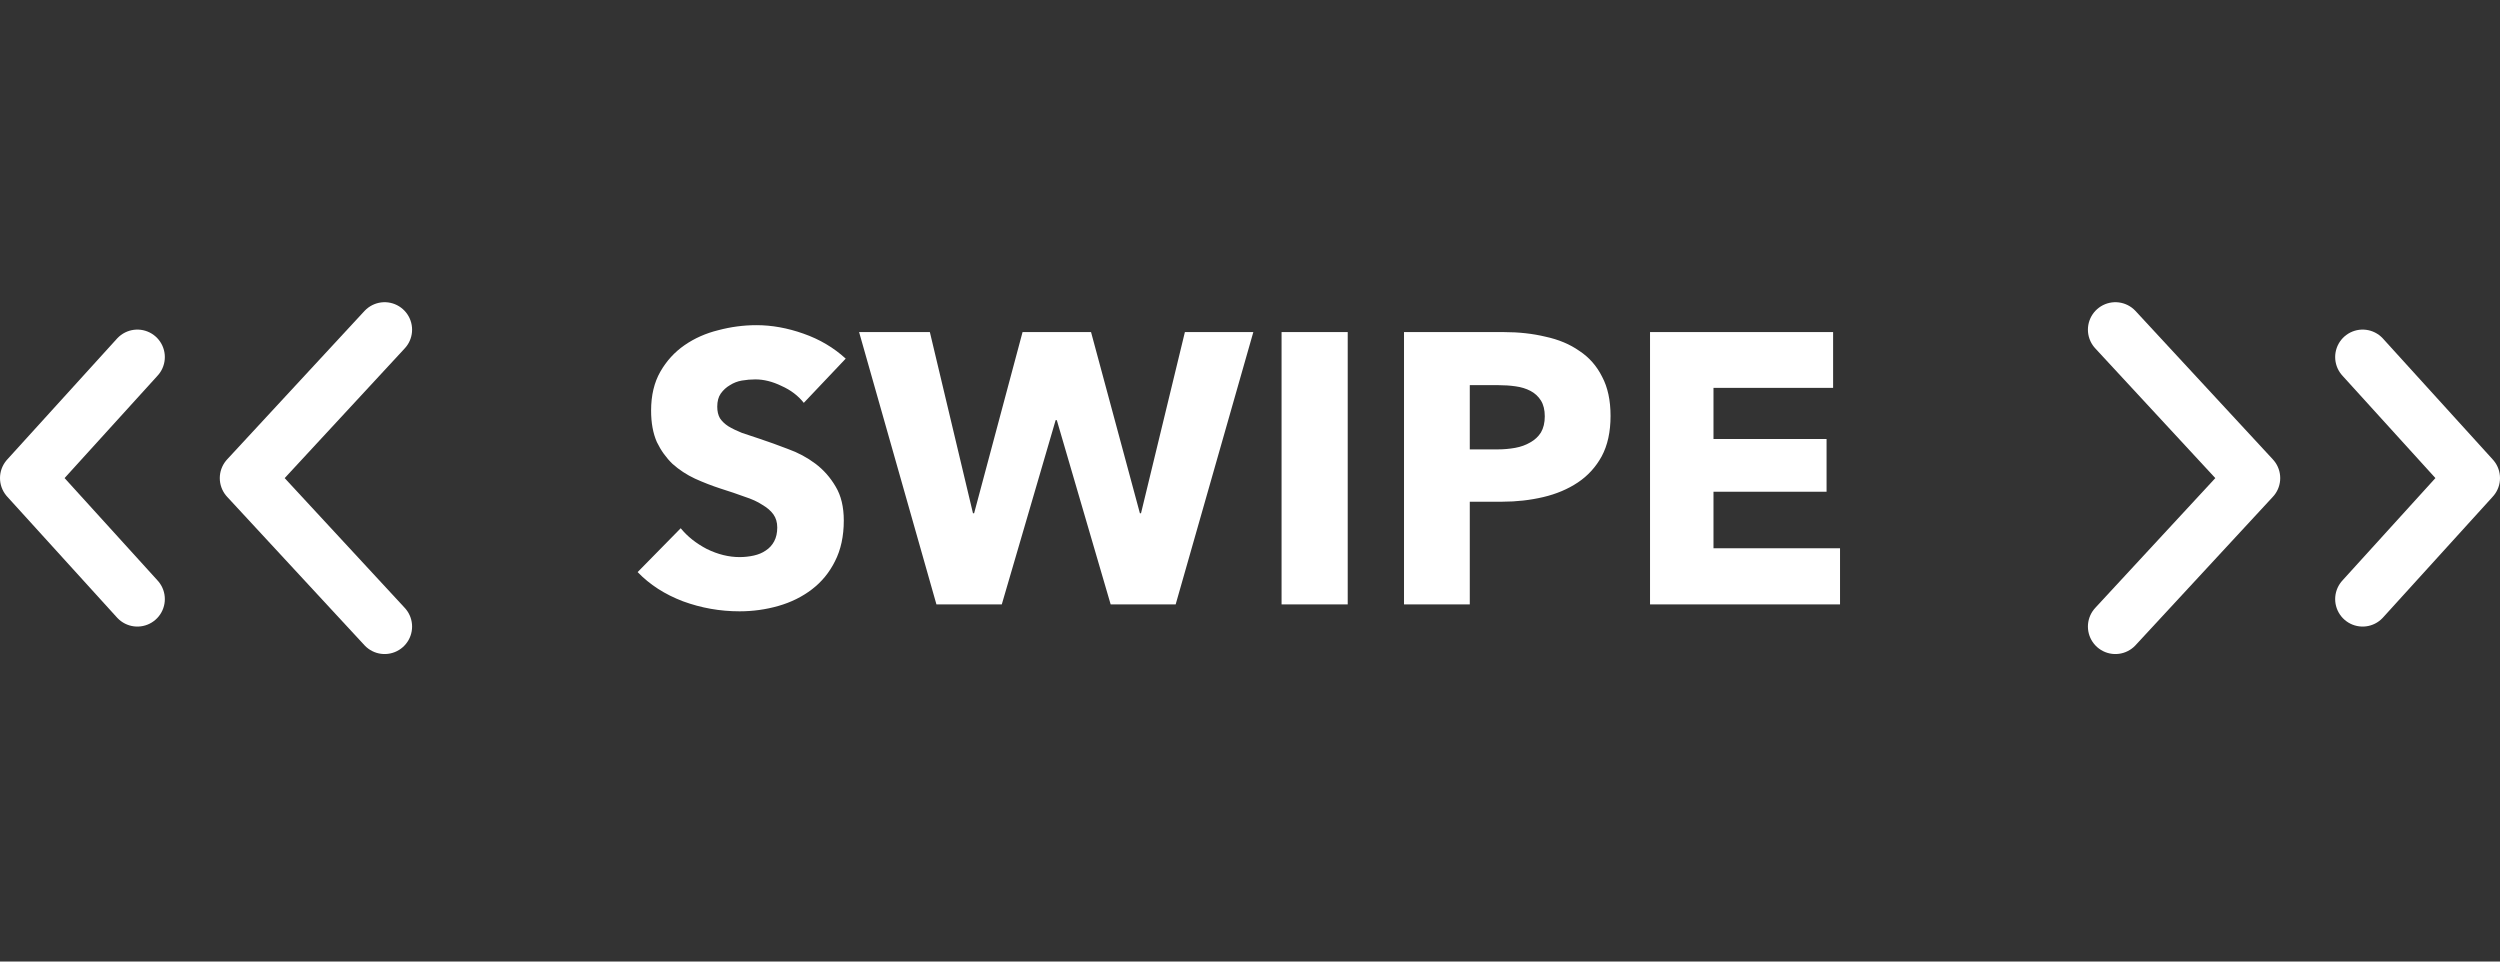 <svg width="91" height="35" viewBox="0 0 91 35" fill="none" xmlns="http://www.w3.org/2000/svg">
<rect x="0" y="0" width="91" height="35" fill="#333333" stroke="none"/>
<path d="M29.258 14.664C29.053 14.403 28.782 14.197 28.446 14.048C28.119 13.889 27.802 13.81 27.494 13.81C27.335 13.81 27.172 13.824 27.004 13.852C26.845 13.88 26.701 13.936 26.57 14.02C26.439 14.095 26.327 14.197 26.234 14.328C26.15 14.449 26.108 14.608 26.108 14.804C26.108 14.972 26.141 15.112 26.206 15.224C26.281 15.336 26.383 15.434 26.514 15.518C26.654 15.602 26.817 15.681 27.004 15.756C27.191 15.821 27.401 15.891 27.634 15.966C27.97 16.078 28.32 16.204 28.684 16.344C29.048 16.475 29.379 16.652 29.678 16.876C29.977 17.1 30.224 17.38 30.42 17.716C30.616 18.043 30.714 18.453 30.714 18.948C30.714 19.517 30.607 20.012 30.392 20.432C30.187 20.843 29.907 21.183 29.552 21.454C29.197 21.725 28.791 21.925 28.334 22.056C27.877 22.187 27.405 22.252 26.92 22.252C26.211 22.252 25.525 22.131 24.862 21.888C24.199 21.636 23.649 21.281 23.21 20.824L24.778 19.228C25.021 19.527 25.338 19.779 25.73 19.984C26.131 20.18 26.528 20.278 26.92 20.278C27.097 20.278 27.27 20.259 27.438 20.222C27.606 20.185 27.751 20.124 27.872 20.04C28.003 19.956 28.105 19.844 28.18 19.704C28.255 19.564 28.292 19.396 28.292 19.2C28.292 19.013 28.245 18.855 28.152 18.724C28.059 18.593 27.923 18.477 27.746 18.374C27.578 18.262 27.363 18.164 27.102 18.08C26.85 17.987 26.561 17.889 26.234 17.786C25.917 17.683 25.604 17.562 25.296 17.422C24.997 17.282 24.727 17.105 24.484 16.89C24.251 16.666 24.059 16.4 23.91 16.092C23.77 15.775 23.7 15.392 23.7 14.944C23.7 14.393 23.812 13.922 24.036 13.53C24.26 13.138 24.554 12.816 24.918 12.564C25.282 12.312 25.693 12.13 26.15 12.018C26.607 11.897 27.069 11.836 27.536 11.836C28.096 11.836 28.665 11.939 29.244 12.144C29.832 12.349 30.345 12.653 30.784 13.054L29.258 14.664ZM42.794 22H40.428L38.468 15.294H38.425L36.465 22H34.086L31.271 12.088H33.847L35.416 18.682H35.458L37.221 12.088H39.714L41.492 18.682H41.533L43.13 12.088H45.621L42.794 22ZM46.649 22V12.088H49.057V22H46.649ZM58.624 15.14C58.624 15.719 58.517 16.209 58.302 16.61C58.087 17.002 57.798 17.319 57.434 17.562C57.07 17.805 56.65 17.982 56.174 18.094C55.698 18.206 55.203 18.262 54.69 18.262H53.5V22H51.106V12.088H54.746C55.287 12.088 55.791 12.144 56.258 12.256C56.734 12.359 57.145 12.531 57.49 12.774C57.845 13.007 58.12 13.32 58.316 13.712C58.521 14.095 58.624 14.571 58.624 15.14ZM56.23 15.154C56.23 14.921 56.183 14.729 56.09 14.58C55.997 14.431 55.871 14.314 55.712 14.23C55.553 14.146 55.371 14.09 55.166 14.062C54.97 14.034 54.765 14.02 54.55 14.02H53.5V16.358H54.508C54.732 16.358 54.947 16.339 55.152 16.302C55.357 16.265 55.539 16.199 55.698 16.106C55.866 16.013 55.997 15.891 56.09 15.742C56.183 15.583 56.23 15.387 56.23 15.154ZM60.061 22V12.088H66.725V14.118H62.371V15.98H66.487V17.898H62.371V19.956H66.977V22H60.061Z" fill="white"/>
<path d="M77 22.807L82 17.403L77 12" stroke="white" stroke-width="2" stroke-linecap="round" stroke-linejoin="round"/>
<path d="M14 22.807L9 17.403L14 12" stroke="white" stroke-width="2" stroke-linecap="round" stroke-linejoin="round"/>
<path d="M86 21.807L90 17.402L86 12.997" stroke="white" stroke-width="2" stroke-linecap="round" stroke-linejoin="round"/>
<path d="M5 21.807L1 17.402L5 12.997" stroke="white" stroke-width="2" stroke-linecap="round" stroke-linejoin="round"/>
</svg>
